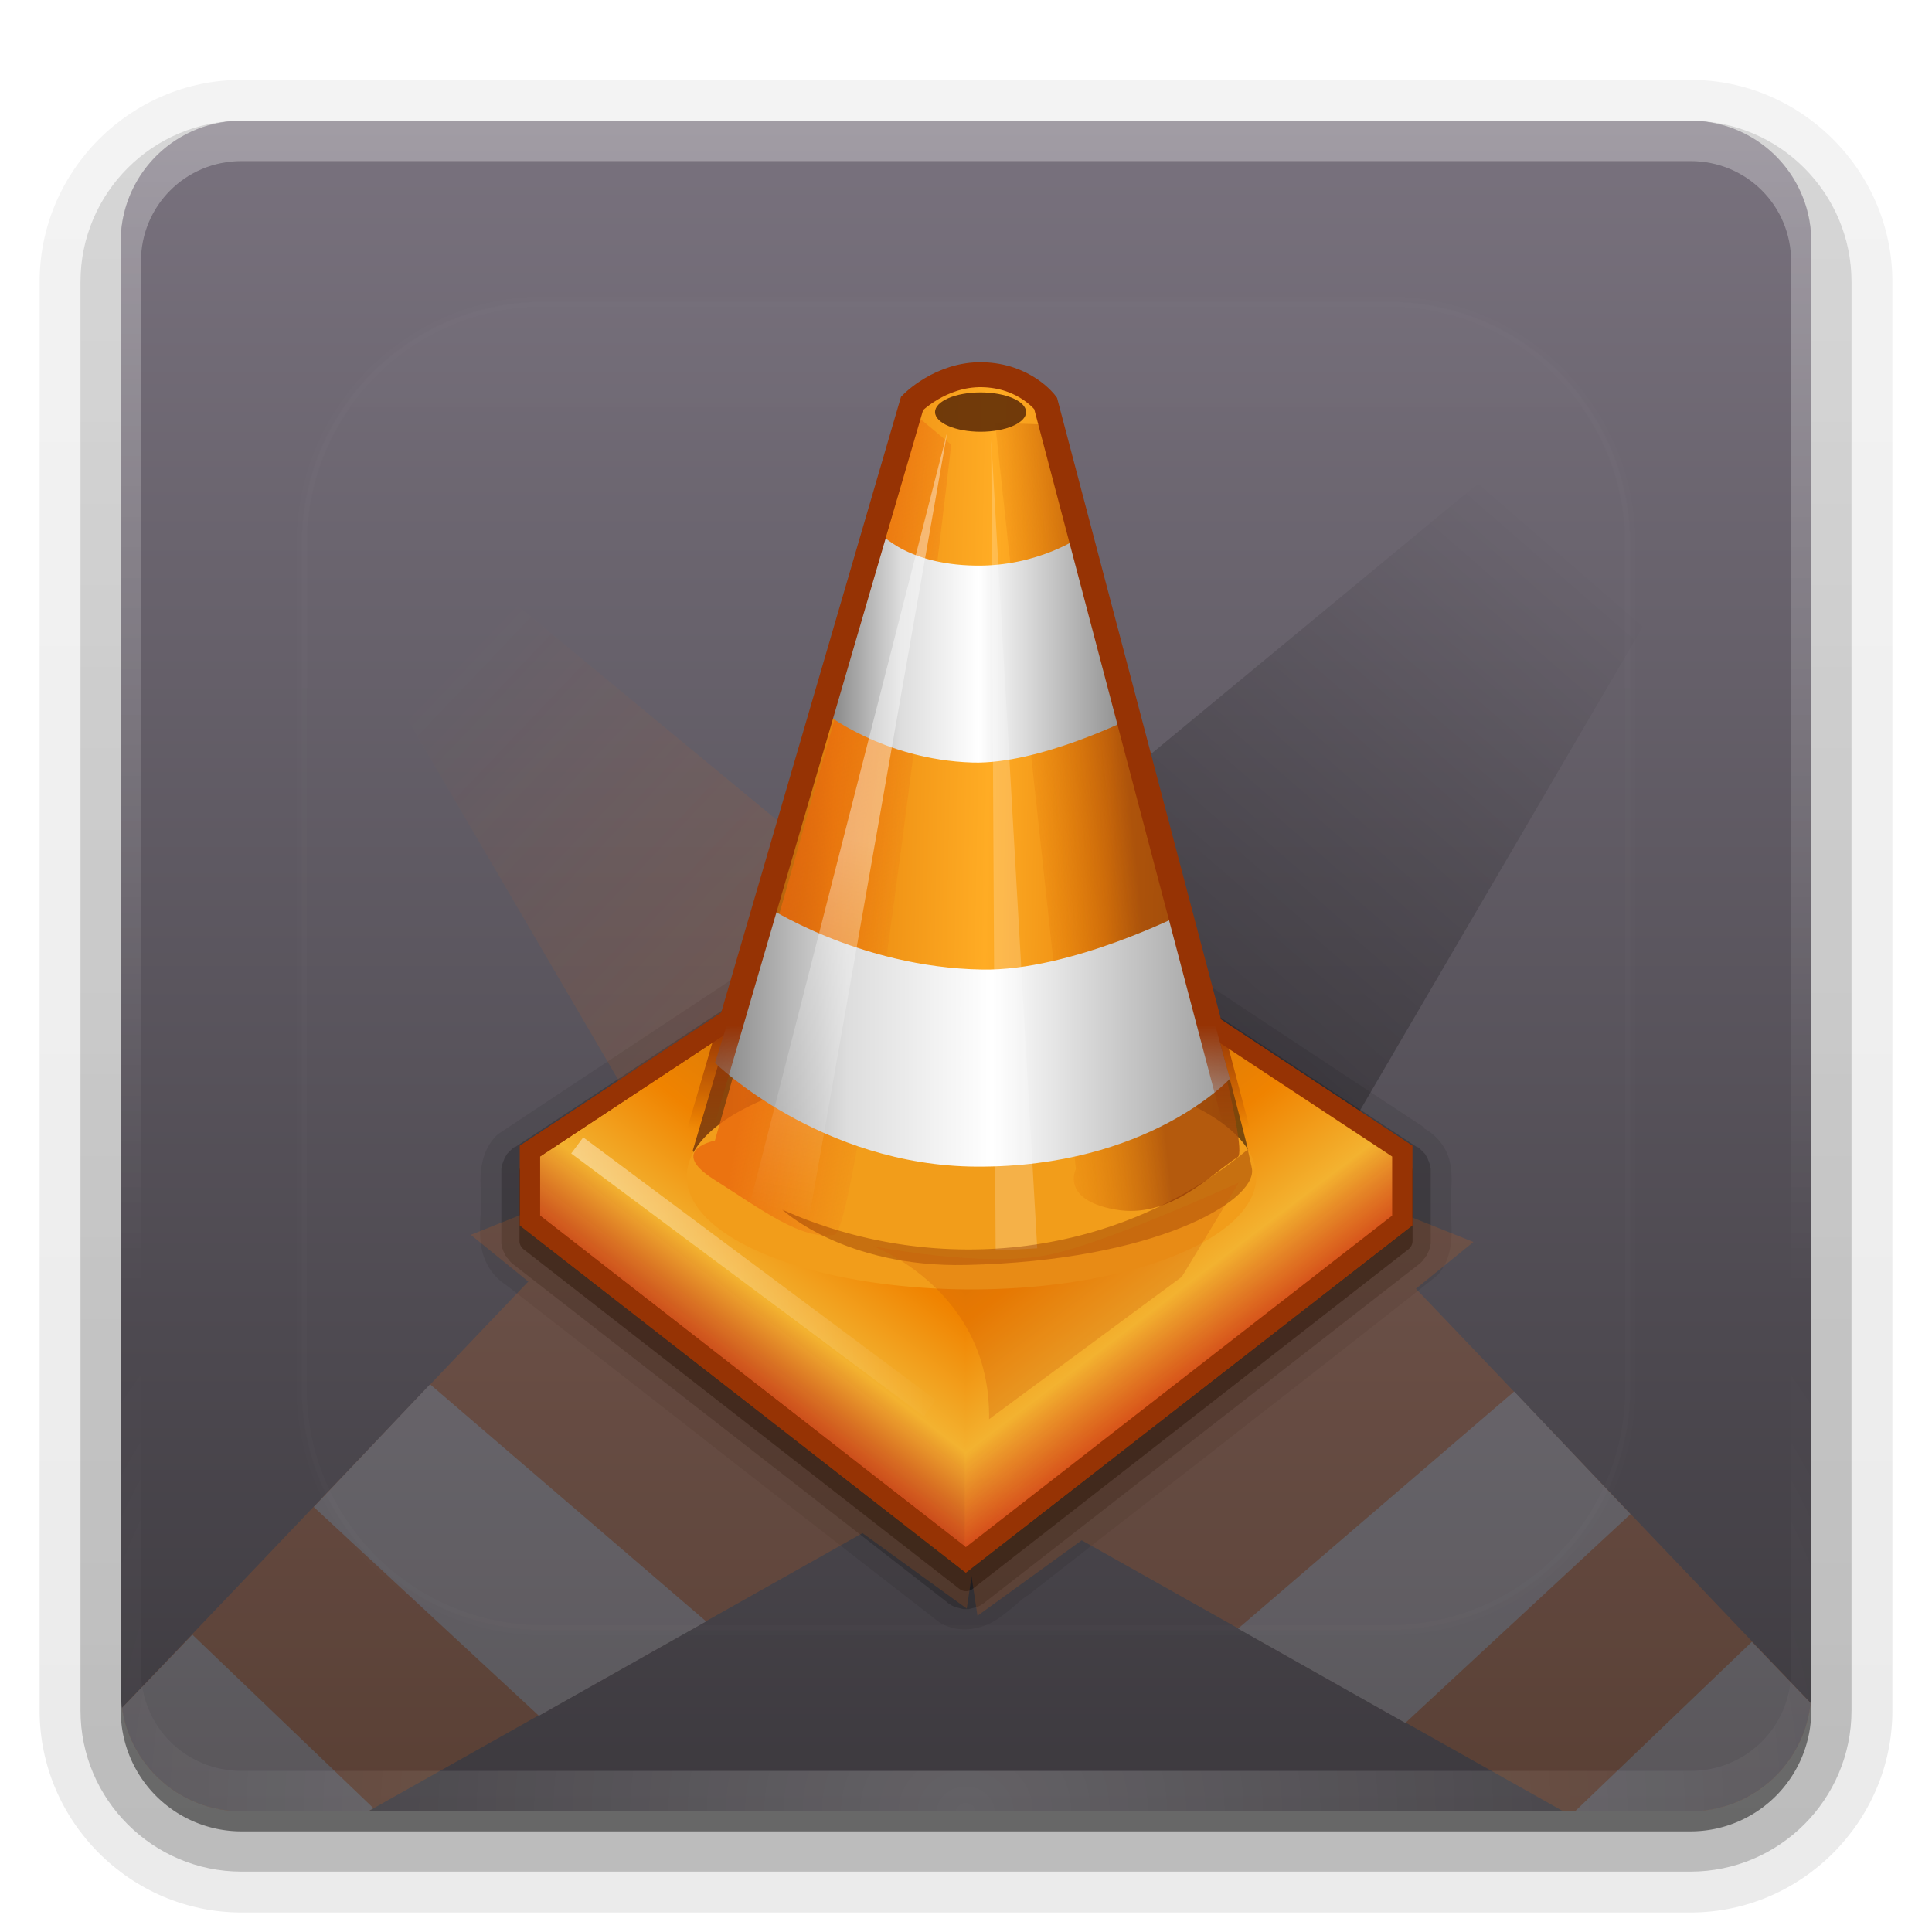 <svg xmlns="http://www.w3.org/2000/svg" viewBox="0 0 96 96" xmlns:xlink="http://www.w3.org/1999/xlink">
<defs>
<clipPath id="clipPath3613">
<path fill="#fff" d="m12,6h72a6,6 0 0,1 6,6v72a6,6 0 0,1 -6,6h-72a6,6 0 0,1 -6-6v-72a6,6 0 0,1 6-6"/>
</clipPath>
<clipPath id="clipPath4833">
<path fill="url(#linearGradient4837)" d="m18.171,3.861h62.487a5.207,5.207 0 0,1 5.207,5.207v62.487a5.207,5.207 0 0,1 -5.207,5.207h-62.487a5.207,5.207 0 0,1 -5.207-5.207v-62.487a5.207,5.207 0 0,1 5.207-5.207"/>
</clipPath>
<clipPath id="clipPath4779">
<path fill="url(#linearGradient3617)" d="m12,6h72a6,6 0 0,1 6,6v72a6,6 0 0,1 -6,6h-72a6,6 0 0,1 -6-6v-72a6,6 0 0,1 6-6"/>
</clipPath>
<filter width="1.078" x="-.039" y="-.115" height="1.231" color-interpolation-filters="sRGB" id="filter3950">
<feGaussianBlur stdDeviation=".534"/>
</filter>
<filter width="1.198" x="-.099" y="-.153" height="1.306" color-interpolation-filters="sRGB" id="filter3967">
<feGaussianBlur stdDeviation=".868"/>
</filter>
<filter color-interpolation-filters="sRGB" id="filter4839">
<feGaussianBlur stdDeviation="1.068"/>
</filter>
<filter width="1.2" x="-.1" y="-.258" height="1.517" color-interpolation-filters="sRGB" id="filter3830">
<feGaussianBlur stdDeviation="3.943"/>
</filter>
<filter width="1.384" x="-.192" y="-.192" height="1.384" color-interpolation-filters="sRGB" id="filter3794">
<feGaussianBlur stdDeviation="5.28"/>
</filter>
<linearGradient id="linearGradient3997">
<stop offset="0" stop-color="#fff" stop-opacity="0"/>
<stop offset="1" stop-color="#fff" stop-opacity="0"/>
</linearGradient>
<linearGradient id="linearGradient4129" xlink:href="#linearGradient3997" y1="54.331" x1="39.522" y2="66.958" x2="36.992" gradientUnits="userSpaceOnUse"/>
<linearGradient id="linearGradient3737-6">
<stop offset="0" stop-color="#fff"/>
<stop offset="1" stop-color="#fff" stop-opacity="0"/>
</linearGradient>
<linearGradient id="linearGradient4127" xlink:href="#linearGradient3737-6" y1="45.366" x1="41.295" y2="66.958" x2="36.992" gradientUnits="userSpaceOnUse"/>
<linearGradient id="linearGradient4019">
<stop offset="0" stop-color="#963304"/>
<stop offset="1" stop-color="#963304" stop-opacity="0"/>
</linearGradient>
<linearGradient gradientTransform="translate(0 -97)" id="linearGradient3721" xlink:href="#ButtonShadow-0" y1="6.132" y2="90.239" x2="0" gradientUnits="userSpaceOnUse"/>
<linearGradient gradientTransform="matrix(1.024 0 0 1.012 -1.143 -98.071)" id="linearGradient3780" xlink:href="#ButtonShadow-0" y1="6.132" y2="90.239" x2="0" gradientUnits="userSpaceOnUse"/>
<linearGradient gradientTransform="matrix(.868 0 0 .868 7.756 -1.346)" id="linearGradient4837" xlink:href="#linearGradient3187" y1="90" y2="5.988" x2="0" gradientUnits="userSpaceOnUse"/>
<linearGradient gradientTransform="matrix(1.006 0 0 .994 100 0)" id="ButtonShadow-0" y1="92.54" y2="7.017" x2="0" gradientUnits="userSpaceOnUse">
<stop offset="0"/>
<stop offset="1" stop-opacity=".588"/>
</linearGradient>
<linearGradient id="linearGradient4849" xlink:href="#linearGradient4843" y1="58.877" x1="53.286" y2="35.496" x2="28.738" gradientUnits="userSpaceOnUse"/>
<linearGradient id="linearGradient4825" xlink:href="#linearGradient4797" y1="51.174" x1="56.821" y2="29.961" x2="75.256" gradientUnits="userSpaceOnUse"/>
<linearGradient gradientTransform="translate(0 100)" id="linearGradient4773" xlink:href="#linearGradient3187" y1="90" y2="5.988" x2="0" gradientUnits="userSpaceOnUse"/>
<linearGradient id="linearGradient4131" xlink:href="#linearGradient3737-6" x1="25.006" x2="46.336" gradientUnits="userSpaceOnUse"/>
<linearGradient id="linearGradient4125" xlink:href="#linearGradient4019" y1="30.279" y2="34.93" x2="0" gradientUnits="userSpaceOnUse"/>
<linearGradient id="linearGradient556">
<stop offset="0" stop-color="#7d7d7d"/>
<stop offset=".25" stop-color="#ddd"/>
<stop offset=".5" stop-color="#fff"/>
<stop offset=".75" stop-color="#c2c2c2"/>
<stop offset="1" stop-color="#868686"/>
</linearGradient>
<linearGradient id="linearGradient4109" xlink:href="#linearGradient8076" y1="69.818" x1="61.503" y2="87.81" x2="47.804" gradientUnits="userSpaceOnUse"/>
<linearGradient id="linearGradient3187">
<stop offset="0" stop-color="#3c393e"/>
<stop offset="1" stop-color="#79727e"/>
</linearGradient>
<linearGradient id="linearGradient4121" xlink:href="#linearGradient556" x1="10.878" x2="37.146" gradientUnits="userSpaceOnUse"/>
<linearGradient id="linearGradient3617" xlink:href="#linearGradient3187" y1="90" y2="5.988" x2="0" gradientUnits="userSpaceOnUse"/>
<linearGradient id="linearGradient3613" xlink:href="#linearGradient3737" y1="20.221" y2="138.661" x2="0" gradientUnits="userSpaceOnUse"/>
<linearGradient id="linearGradient4797">
<stop offset="0"/>
<stop offset="1" stop-opacity="0"/>
</linearGradient>
<linearGradient id="linearGradient3188" xlink:href="#linearGradient3737" y1="6" y2="63.893" x2="0" gradientUnits="userSpaceOnUse"/>
<linearGradient id="linearGradient3737">
<stop offset="0" stop-color="#fff"/>
<stop offset="1" stop-color="#fff" stop-opacity="0"/>
</linearGradient>
<linearGradient id="linearGradient8076">
<stop offset="0" stop-color="#cf6714"/>
<stop offset=".202" stop-color="#d3790b"/>
<stop offset=".512" stop-color="#f08300"/>
<stop offset=".784" stop-color="#f3b230"/>
<stop offset="1" stop-color="#d24118" stop-opacity=".922"/>
</linearGradient>
<linearGradient gradientTransform="matrix(-1 0 0 1 95.844 0)" id="linearGradient4111" xlink:href="#linearGradient8076" y1="69.818" x1="61.503" y2="87.81" x2="47.804" gradientUnits="userSpaceOnUse"/>
<linearGradient id="linearGradient4029">
<stop offset="0" stop-color="#a54a0a"/>
<stop offset="1" stop-color="#f78300" stop-opacity="0"/>
</linearGradient>
<linearGradient id="linearGradient4843">
<stop offset="0" stop-color="#f60"/>
<stop offset="1" stop-color="#f60" stop-opacity="0"/>
</linearGradient>
<linearGradient id="linearGradient4119" xlink:href="#linearGradient556" x1="16.369" x2="30.441" gradientUnits="userSpaceOnUse"/>
<linearGradient id="linearGradient4117" xlink:href="#linearGradient4029" y1="19.421" x1="28.228" y2="17.831" x2="22.68" gradientUnits="userSpaceOnUse"/>
<linearGradient gradientTransform="matrix(1.276 0 0 1.276 18.791 17.468)" id="linearGradient4113" xlink:href="#linearGradient3183" y1="19.502" x1="12.349" y2="19.932" x2="34.751" gradientUnits="userSpaceOnUse"/>
<linearGradient id="linearGradient3183">
<stop offset="0" stop-color="#8a450c"/>
<stop offset=".202" stop-color="#e8860e"/>
<stop offset=".512" stop-color="#ffac24"/>
<stop offset=".756" stop-color="#e8860e"/>
<stop offset="1" stop-color="#70440d" stop-opacity=".922"/>
</linearGradient>
<linearGradient id="linearGradient4115" xlink:href="#linearGradient4037" y1="21.636" x1="14.863" y2="22.724" x2="21.07" gradientUnits="userSpaceOnUse"/>
<linearGradient id="linearGradient4037">
<stop offset="0" stop-color="#ea690e"/>
<stop offset="1" stop-color="#ea690e" stop-opacity="0"/>
</linearGradient>
<radialGradient cx="48" cy="90.172" gradientTransform="matrix(1.157 0 0 .996 -7.551 .197)" r="42" id="radialGradient3619" xlink:href="#linearGradient3737" gradientUnits="userSpaceOnUse"/>
</defs>
<path opacity=".08" fill="url(#linearGradient3780)" d="m12-95.031c-5.511,0-10.031,4.52-10.031,10.031v71c0,5.511 4.52,10.031 10.031,10.031h72c5.511,0 10.031-4.52 10.031-10.031v-71c0-5.511-4.52-10.031-10.031-10.031h-72z" transform="scale(1 -1)"/>
<path opacity=".1" fill="url(#linearGradient3780)" d="m12-94.031c-4.972,0-9.031,4.06-9.031,9.031v71c0,4.972 4.06,9.031 9.031,9.031h72c4.972,0 9.031-4.06 9.031-9.031v-71c0-4.972-4.06-9.031-9.031-9.031h-72z" transform="scale(1 -1)"/>
<path opacity=".2" fill="url(#linearGradient3780)" d="m12-93c-4.409,0-8,3.591-8,8v71c0,4.409 3.591,8 8,8h72c4.409,0 8-3.591 8-8v-71c0-4.409-3.591-8-8-8h-72z" transform="scale(1 -1)"/>
<path opacity=".3" fill="url(#linearGradient3780)" d="m12-92h72a7,7 0 0,1 7,7v71a7,7 0 0,1 -7,7h-72a7,7 0 0,1 -7-7v-71a7,7 0 0,1 7-7" transform="scale(1 -1)"/>
<path opacity=".45" fill="url(#linearGradient3721)" d="m12-91h72a6,6 0 0,1 6,6v72a6,6 0 0,1 -6,6h-72a6,6 0 0,1 -6-6v-72a6,6 0 0,1 6-6" transform="scale(1 -1)"/>
<path fill="url(#linearGradient3617)" d="m12,6h72a6,6 0 0,1 6,6v72a6,6 0 0,1 -6,6h-72a6,6 0 0,1 -6-6v-72a6,6 0 0,1 6-6"/>
<path opacity=".3" fill="url(#linearGradient3188)" d="m12,6c-3.324,0-6,2.676-6,6v2 68 2c0,.335 .041,.651 .094,.969 .049,.296 .097,.597 .188,.875 .01,.03 .021,.064 .031,.094 .099,.288 .235,.547 .375,.812 .145,.274 .316,.536 .5,.781 .184,.246 .374,.473 .594,.688 .44,.428 .943,.815 1.5,1.094 .279,.14 .574,.247 .875,.344-.256-.1-.487-.236-.719-.375-.007-.004-.024,.004-.031,0-.032-.019-.062-.043-.094-.062-.12-.077-.231-.164-.344-.25-.106-.081-.213-.161-.312-.25-.178-.161-.347-.345-.5-.531-.108-.13-.218-.265-.312-.406-.025-.038-.038-.086-.062-.125-.065-.103-.13-.204-.188-.312-.101-.195-.206-.416-.281-.625-.008-.022-.024-.041-.031-.062-.032-.092-.036-.187-.062-.281-.03-.107-.07-.203-.094-.312-.073-.342-.125-.698-.125-1.062v-2-68-2c0-2.782 2.218-5 5-5h2 68 2c2.782,0 5,2.218 5,5v2 68 2c0,.364-.052,.721-.125,1.062-.044,.207-.088,.398-.156,.594-.008,.022-.023,.041-.031,.062-.063,.174-.138,.367-.219,.531-.042,.083-.079,.17-.125,.25-.055,.097-.127,.188-.188,.281-.094,.141-.205,.276-.312,.406-.143,.174-.303,.347-.469,.5-.011,.01-.02,.021-.031,.031-.138,.126-.285,.234-.438,.344-.103,.073-.204,.153-.312,.219-.007,.004-.024-.004-.031,0-.232,.139-.463,.275-.719,.375 .301-.097 .597-.204 .875-.344 .557-.279 1.06-.666 1.5-1.094 .22-.214 .409-.442 .594-.688 .184-.246 .355-.508 .5-.781 .14-.265 .276-.525 .375-.812 .01-.031 .021-.063 .031-.094 .09-.278 .139-.579 .188-.875 .052-.318 .094-.634 .094-.969v-2-68-2c0-3.324-2.676-6-6-6h-72z"/>
<path opacity=".2" fill="url(#radialGradient3619)" d="m12,90c-3.324,0-6-2.676-6-6v-2-68-2c0-.335 .041-.651 .094-.969 .049-.296 .097-.597 .188-.875 .01-.03 .021-.064 .031-.094 .099-.288 .235-.547 .375-.812 .145-.274 .316-.536 .5-.781 .184-.246 .374-.473 .594-.688 .44-.428 .943-.815 1.5-1.094 .279-.14 .574-.247 .875-.344-.256,.1-.487,.236-.719,.375-.007,.004-.024-.004-.031,0-.032,.019-.062,.043-.094,.062-.12,.077-.231,.164-.344,.25-.106,.081-.213,.161-.312,.25-.178,.161-.347,.345-.5,.531-.108,.13-.218,.265-.312,.406-.025,.038-.038,.086-.062,.125-.065,.103-.13,.204-.188,.312-.101,.195-.206,.416-.281,.625-.008,.022-.024,.041-.031,.062-.032,.092-.036,.187-.062,.281-.03,.107-.07,.203-.094,.312-.073,.342-.125,.698-.125,1.062v2 68 2c0,2.782 2.218,5 5,5h2 68 2c2.782,0 5-2.218 5-5v-2-68-2c0-.364-.052-.721-.125-1.062-.044-.207-.088-.398-.156-.594-.008-.022-.023-.041-.031-.062-.063-.174-.138-.367-.219-.531-.042-.083-.079-.17-.125-.25-.055-.097-.127-.188-.188-.281-.094-.141-.205-.276-.312-.406-.143-.174-.303-.347-.469-.5-.011-.01-.02-.021-.031-.031-.138-.126-.285-.234-.438-.344-.103-.073-.204-.153-.312-.219-.007-.004-.024,.004-.031,0-.232-.139-.463-.275-.719-.375 .301,.097 .597,.204 .875,.344 .557,.279 1.06,.666 1.5,1.094 .22,.214 .409,.442 .594,.688 .184,.246 .355,.508 .5,.781 .14,.265 .276,.525 .375,.812 .01,.031 .021,.063 .031,.094 .09,.278 .139,.579 .188,.875 .052,.318 .094,.634 .094,.969v2 68 2c0,3.324-2.676,6-6,6h-72z"/>
<path opacity=".1" fill="url(#linearGradient3613)" filter="url(#filter3794)" stroke="#fff" stroke-linecap="round" stroke-width=".5" d="m27,15h42a12,12 0 0,1 12,12v42a12,12 0 0,1 -12,12h-42a12,12 0 0,1 -12-12v-42a12,12 0 0,1 12-12" clip-path="url(#clipPath3613)"/>
<path opacity=".08" d="m47.594,41.469a1.018,1.018 0 0,0 -.25,.062c-1.583,.737-2.86,1.829-4.125,2.594a1.018,1.018 0 0,0 -.031,.031c-6.119,4.049-12.274,8.1-18.375,12.156a1.018,1.018 0 0,0 -.156,.125c-.675,.695-.788,1.602-.781,2.281 .007,.679 .075,1.262 .031,1.594a1.018,1.018 0 0,0 -.031,.094c-.017,.442-.063,1.011 .062,1.656 .118,.604 .489,1.322 1.156,1.75 .045,.029 .077,.067 .125,.094 7.146,5.557 14.276,11.142 21.438,16.688a1.018,1.018 0 0,0 .156,.094c.979,.521 2.062,.212 2.719-.219 .657-.431 1.159-.956 1.469-1.156a1.018,1.018 0 0,0 .062-.031c6.75-5.28 13.551-10.521 20.281-15.844a1.018,1.018 0 0,0 .188-.188c.557-.732 .608-1.591 .594-2.25-.014-.658-.076-1.205-.031-1.562a1.018,1.018 0 0,0 0-.062c.029-.454 .088-1.039-.062-1.688-.138-.596-.587-1.259-1.281-1.625l.031-.031c-7.256-4.769-14.498-9.605-21.781-14.344a1.018,1.018 0 0,0 -.375-.156c-.225-.044-.547-.094-.938-.062a1.018,1.018 0 0,0 -.094,0z"/>
<path opacity=".2" d="m47.781,41.469c.006-.001-.069,.032-.062,.031a.904,.904 0 0,0 -.156,.031c.01-.004-.134,.067-.125,.062 .009-.005-.134,.037-.125,.031 .009-.005-.102,.1-.094,.094 .009-.006-.102,.069-.094,.062l-21.531,14.219h-.031c-.023,.015-.067,.034-.062,.031 .006-.004-.068,.067-.062,.062 .006-.005-.068,.068-.062,.062 .005-.005-.068,.068-.062,.062 .005-.005-.067,.068-.062,.062 .005-.006-.067,.069-.062,.062 .004-.006-.035,.069-.031,.062 .004-.006-.066,.1-.062,.094 .004-.006-.035,.069-.031,.062 .003-.007-.034,.101-.031,.094 .003-.007-.034,.07-.031,.062 .003-.007-.033,.101-.031,.094 .002-.007-.033,.101-.031,.094 .002-.007-.001,.101 0,.094 .001-.007-.032,.07-.031,.062 .001-.007-0,.101 0,.094a.904,.904 0 0,0 0,.031v3.375 .062c-0,.013 0,.034 0,.031-0-.007 0,.101 0,.094-0-.007 .001,.07 0,.062-.001-.007 .033,.101 .031,.094-.001-.007 .002,.101 0,.094-.002-.007 .033,.069 .031,.062-.002-.007 .034,.1 .031,.094-.002-.007 .034,.069 .031,.062-.003-.006 .034,.069 .031,.062-.003-.006 .035,.1 .031,.094-.004-.006 .066,.068 .062,.062-.004-.006 .035,.068 .031,.062-.004-.006 .067,.068 .062,.062-.004-.005 .036,.068 .031,.062-.005-.005 .068,.067 .062,.062-.005-.005 .068,.067 .062,.062a.904,.904 0 0,0 .031,.031l21.625,16.844c-.002-.002 .019,.022 .031,.031 .03,.023 .1,.067 .094,.062-.009-.006 .103,.068 .094,.062-.009-.005 .135,.067 .125,.062-.01-.004 .104,.035 .094,.031-.01-.004 .135,.034 .125,.031-.01-.003 .136,.033 .125,.031-.011-.002 .136,.032 .125,.031-.011-.001 .136,0 .125,0-.011,0 .136-.001 .125,0-.011,.001 .136-.033 .125-.031-.011,.002 .135-.034 .125-.031-.01,.003 .135-.035 .125-.031-.01,.004 .103-.036 .094-.031-.01,.004 .134-.068 .125-.062-.009,.005 .102-.069 .094-.062-.006,.004 .064-.04 .094-.062 .012-.009 .034-.033 .031-.031l21.625-16.844a.904,.904 0 0,0 .031-.031c-.005,.005 .068-.067 .062-.062-.005,.005 .067-.068 .062-.062-.005,.005 .036-.068 .031-.062-.004,.005 .067-.068 .062-.062-.004,.006 .035-.068 .031-.062-.004,.006 .066-.069 .062-.062-.004,.006 .034-.1 .031-.094-.003,.006 .034-.069 .031-.062-.003,.006 .034-.069 .031-.062-.002,.007 .033-.101 .031-.094-.002,.007 .033-.069 .031-.062-.002,.007 .001-.101 0-.094-.001,.007 .032-.101 .031-.094-.001,.007 0-.07 0-.062-0,.007 0-.101 0-.094-0,.002 0-.018 0-.031-.001-.026-0-.067 0-.062v-3.375a.904,.904 0 0,0 0-.031c0,.007-.001-.101 0-.094 .001,.007-.032-.07-.031-.062 .001,.007-.002-.101 0-.094 .002,.007-.033-.101-.031-.094 .002,.007-.034-.101-.031-.094 .003,.007-.034-.069-.031-.062 .003,.007-.035-.101-.031-.094 .003,.007-.035-.069-.031-.062 .004,.006-.067-.1-.062-.094 .004,.006-.036-.069-.031-.062 .004,.006-.067-.068-.062-.062 .005,.006-.068-.068-.062-.062 .005,.005-.068-.068-.062-.062 .005,.005-.068-.067-.062-.062 .006,.005-.069-.067-.062-.062 .004,.003-.04-.016-.062-.031h-.031l-21.594-14.25c.003,.002-.015-.02-.031-.031-.016-.011-.034-.033-.031-.031 .005,.003-.068-.034-.062-.031 .005,.003-.068-.034-.062-.031 .005,.003-.068-.034-.062-.031 .006,.003-.068-.034-.062-.031 .006,.002-.068-.033-.062-.031 .006,.002-.068-.002-.062,0 .006,.002-.1-.033-.094-.031 .006,.001-.069-.001-.062,0 .006,.001-.069-.032-.062-.031 .006,.001-.1-.001-.094,0 .006,.001-.069-0-.062,0 .006,0-.069,0-.062,0 .006-0-.069,0-.062,0 .006-0-.1,.001-.094,0z" transform="translate(0 1)"/>
<path opacity=".4" d="m47.875,42.375a.536,.536 0 0,0 -.156,.094l-21.656,14.281a.536,.536 0 0,0 -.25,.438v3.438a.536,.536 0 0,0 .188,.438l21.656,16.875a.536,.536 0 0,0 .688,0l21.656-16.875a.536,.536 0 0,0 .188-.438v-3.438a.536,.536 0 0,0 -.25-.438l-21.656-14.281a.536,.536 0 0,0 -.406-.094z" transform="translate(0 1)"/>
<g opacity=".6" filter="url(#filter4839)" clip-path="url(#clipPath4833)" transform="matrix(1.152 0 0 1.152 -9.937 -8.449)">
<path opacity=".5" fill="url(#linearGradient4825)" d="m65.155,58.877 19.193-32.83-4.798-3.788-33.588,27.779 19.193,8.839z"/>
<path opacity=".35" fill="url(#linearGradient4849)" d="m38.196,58.877-15.09-25.811 3.772-2.978 26.407,21.84-15.09,6.949z"/>
</g>
<g opacity=".15" filter="url(#filter3830)" clip-path="url(#clipPath4779)">
<g transform="translate(.714 -.714)">
<path fill="#f60" d="m26.25,60.643-3.571,1.429 2.857,2.321l-25.357,26.607 6.429,5.893 35.536-20 5.179,3.75 .536-3.571-21.607-16.429z"/>
<path fill="#fff" d="m20.656,69.5-5.781,6.094 11.188,10.375 8.312-4.688-13.719-11.781zm-11.812,12.438-5.281,5.5 7.156,7.156 7.125-4.031-9-8.625z"/>
</g>
<g transform="matrix(-1 0 0 1 95.893 -.357)">
<path fill="#f60" d="m26.25,60.643-3.571,1.429 2.857,2.321l-25.357,26.607 6.429,5.893 35.536-20 5.179,3.75 .536-3.571-21.607-16.429z"/>
<path fill="#fff" d="m20.656,69.5-5.781,6.094 11.188,10.375 8.312-4.688-13.719-11.781zm-11.812,12.438-5.281,5.5 7.156,7.156 7.125-4.031-9-8.625z"/>
</g>
</g>
<g transform="matrix(.862 0 0 .862 6.696 1.708)">
<path fill="url(#linearGradient4109)" stroke="#963304" stroke-width="1.16" d="m47.906,47.781-25.125,16.594 0,4 25.125,19.562 25.156-19.562 0-4-25.156-16.594z"/>
<path fill="url(#linearGradient4111)" d="m47.844,47.844 0,35.016 0,5.016 .047,.031 .047,.031 25.125-19.562 0-4-25.219-16.531z"/>
<path fill="none" stroke="#963304" stroke-width="1.16" d="m47.906,47.781-25.125,16.594 0,4 25.125,19.562 25.156-19.562 0-4-25.156-16.594z"/>
</g>
<g transform="matrix(.862 0 0 .862 6.696 2.57)">
<path fill="url(#linearGradient4113)" fill-rule="evenodd" d="m32.168,63.335c0,0 2.527,6.893 15.76,6.597 10.914-.249 16.676-3.665 16.493-5.498-.183-1.833-12.03-44.272-12.03-44.272 0,0-1.897-1.359-3.913-1.359-2.016,0-3.482,1.283-3.482,1.283l-12.828,43.248z"/>
<path fill="#f29d1a" filter="url(#filter3950)" d="m64.65,65.948a16.415,5.556 0 1,1 -32.83,0 16.415,5.556 0 1,1 32.83,0z" transform="matrix(1 0 0 1.17 0 -12.314)"/>
<path opacity=".8" fill="url(#linearGradient4115)" fill-rule="evenodd" d="m20.75,2.889-9.268,32.613c0,0-2.164,.415-.036,1.76 2.14,1.351 3.973,2.763 5.437,2.494 1.18-.217 5.275-35.691 5.275-35.691l-1.408-1.176z" transform="matrix(1.276 0 0 1.276 18.791 17.468)"/>
<path opacity=".8" fill="url(#linearGradient4117)" fill-rule="evenodd" d="m28.385,3.437-9.268,32.613c0,0-1.178,1.007 .951,2.352 2.14,1.351 4.568,.153 6.031-.115 1.18-.217 4.155-34.02 4.155-34.02l-1.869-.829z" transform="matrix(1.183 -.479 .479 1.183 14.368 30.922)"/>
</g>
<g transform="matrix(1.1 0 0 1.1 22.892 17.626)">
<path fill="url(#linearGradient4119)" fill-rule="evenodd" d="m18.759,7.864c0,0 1.161,1.612 4.502,1.662 2.838,.043 4.747-1.315 4.747-1.315l2.331,8.183c0,0-4.204,2.12-7.221,2.028-4.053-.125-6.749-2.297-6.749-2.297l2.39-8.26z"/>
<path fill="url(#linearGradient4121)" fill-rule="evenodd" d="m13.725,24.867c0,0 4.221,2.809 9.823,2.907 4.022,.072 9.139-2.553 9.139-2.553l2.061,7.484c0,0-3.675,4.003-11.428,3.971-7.08-.03-11.834-4.689-11.834-4.689l2.238-7.12z"/>
</g>
<g stroke="url(#linearGradient4125)" stroke-width="1.16" transform="matrix(1.1 0 0 1.1 22.892 17.626)">
<path fill="none" stroke-linecap="square" stroke-width="1.127" d="m10.572,35.814 9.818-33.619c0-0 1.293-1.327 3.159-1.292 1.946,.036 2.872,1.292 2.872,1.292l8.998,34.11"/>
</g>
<g transform="matrix(.862 0 0 .862 6.696 2.57)">
<path opacity=".911" fill="#643108" d="m51.38,20.773c0,.626-1.175,1.134-2.624,1.134-1.449,0-2.624-.508-2.624-1.134 0-.626 1.175-1.134 2.624-1.134 1.449,0 2.624,.508 2.624,1.134z"/>
<path opacity=".4" fill="url(#linearGradient4127)" stroke="url(#linearGradient4129)" stroke-width="1.16" d="m46.846,21.88-11.364,44.447 3.283,1.515 8.081-45.962z"/>
<path opacity=".2" fill="#fff" d="m49.371,22.385 2.652,46.593-2.399,.126-.253-46.72z"/>
<path opacity=".4" fill="#882e00" fill-rule="evenodd" d="m37.333,66.753c0,0 3.554,3.346 10.604,3.184 10.914-.249 16.652-3.667 16.469-5.5-.011-.108-.163-.781-.25-1.156-7.795,6.514-18.363,7.26-26.823,3.472z"/>
<path opacity=".6" fill="#cb5a0b" filter="url(#filter3967)" fill-opacity=".749" d="m63.64,65.19-3.283,5.43-11.112,8.207c.126-7.45-6.692-9.975-6.692-9.975 0,0 6.314,1.263 10.101,.505 3.368-.674 10.985-4.167 10.985-4.167z"/>
<path opacity=".4" fill="none" stroke="url(#linearGradient4131)" stroke-width="1.16" d="m25.506,63.044 20.329,15.152"/>
<path opacity=".2" fill="url(#linearGradient4127)" stroke="url(#linearGradient4129)" stroke-width="1.16" d="m45.583,33.876-8.965,32.704 7.324,2.525 1.641-35.229z"/>
</g>
<path fill="url(#linearGradient4773)" d="m12,106h72a6,6 0 0,1 6,6v72a6,6 0 0,1 -6,6h-72a6,6 0 0,1 -6-6v-72a6,6 0 0,1 6-6"/>
</svg>
